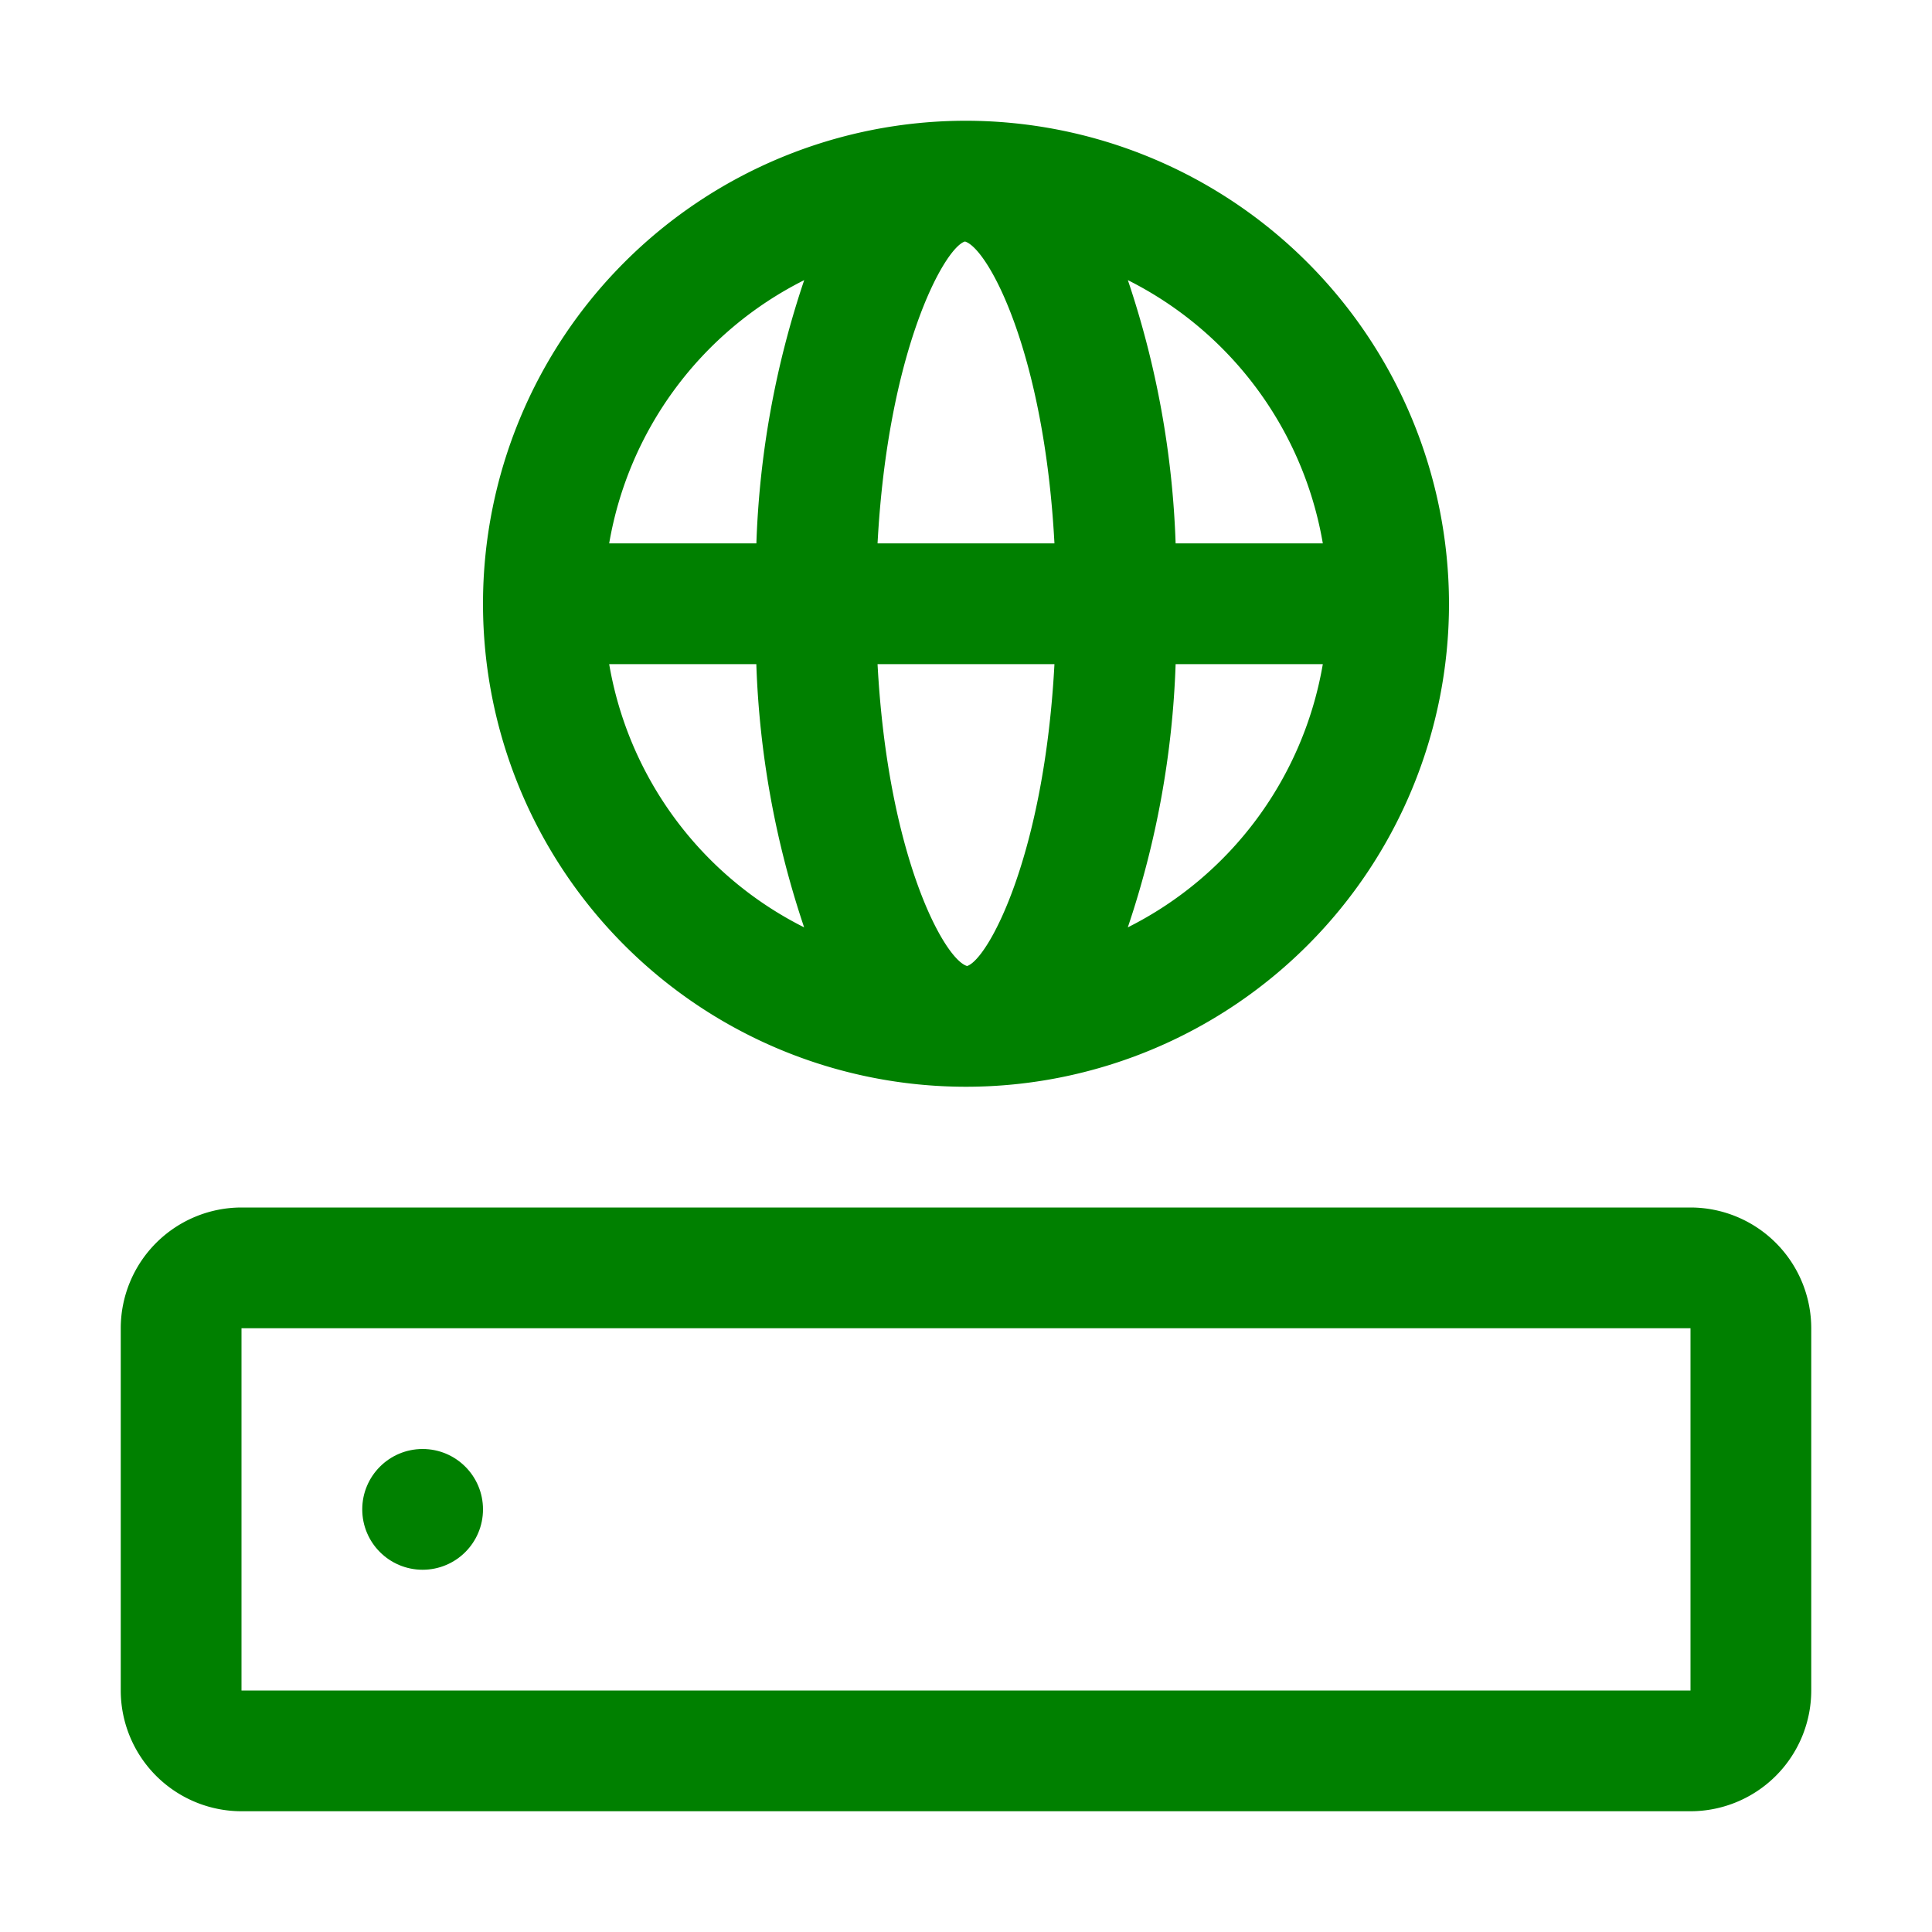 <svg xmlns="http://www.w3.org/2000/svg" xmlns:xlink="http://www.w3.org/1999/xlink" aria-hidden="true" role="img" width="128" height="128" preserveAspectRatio="xMidYMid meet" viewBox="0 0 32 32"><path d="M16 2a8 8 0 1 0 8 8a8.01 8.01 0 0 0-8-8zm5.91 7h-2.438a15.246 15.246 0 0 0-.791-4.36A6.009 6.009 0 0 1 21.91 9zm-5.888 6.999h-.008c-.38-.12-1.309-1.821-1.479-4.999h2.93c-.17 3.176-1.094 4.877-1.443 4.999zM14.535 9c.17-3.176 1.094-4.877 1.443-4.999h.008c.38.12 1.309 1.821 1.479 4.999zM13.32 4.64A15.246 15.246 0 0 0 12.528 9H10.09a6.009 6.009 0 0 1 3.23-4.36zM10.09 11h2.437a15.246 15.246 0 0 0 .792 4.36A6.009 6.009 0 0 1 10.09 11zm8.59 4.36a15.246 15.246 0 0 0 .792-4.36h2.438a6.009 6.009 0 0 1-3.23 4.36z" fill="green"/><path d="M28 30H4a2.002 2.002 0 0 1-2-2v-6a2.002 2.002 0 0 1 2-2h24a2.002 2.002 0 0 1 2 2v6a2.002 2.002 0 0 1-2 2zM4 22v6h24v-6z" fill="green"/><circle cx="7" cy="25" r="1" fill="green"/></svg>